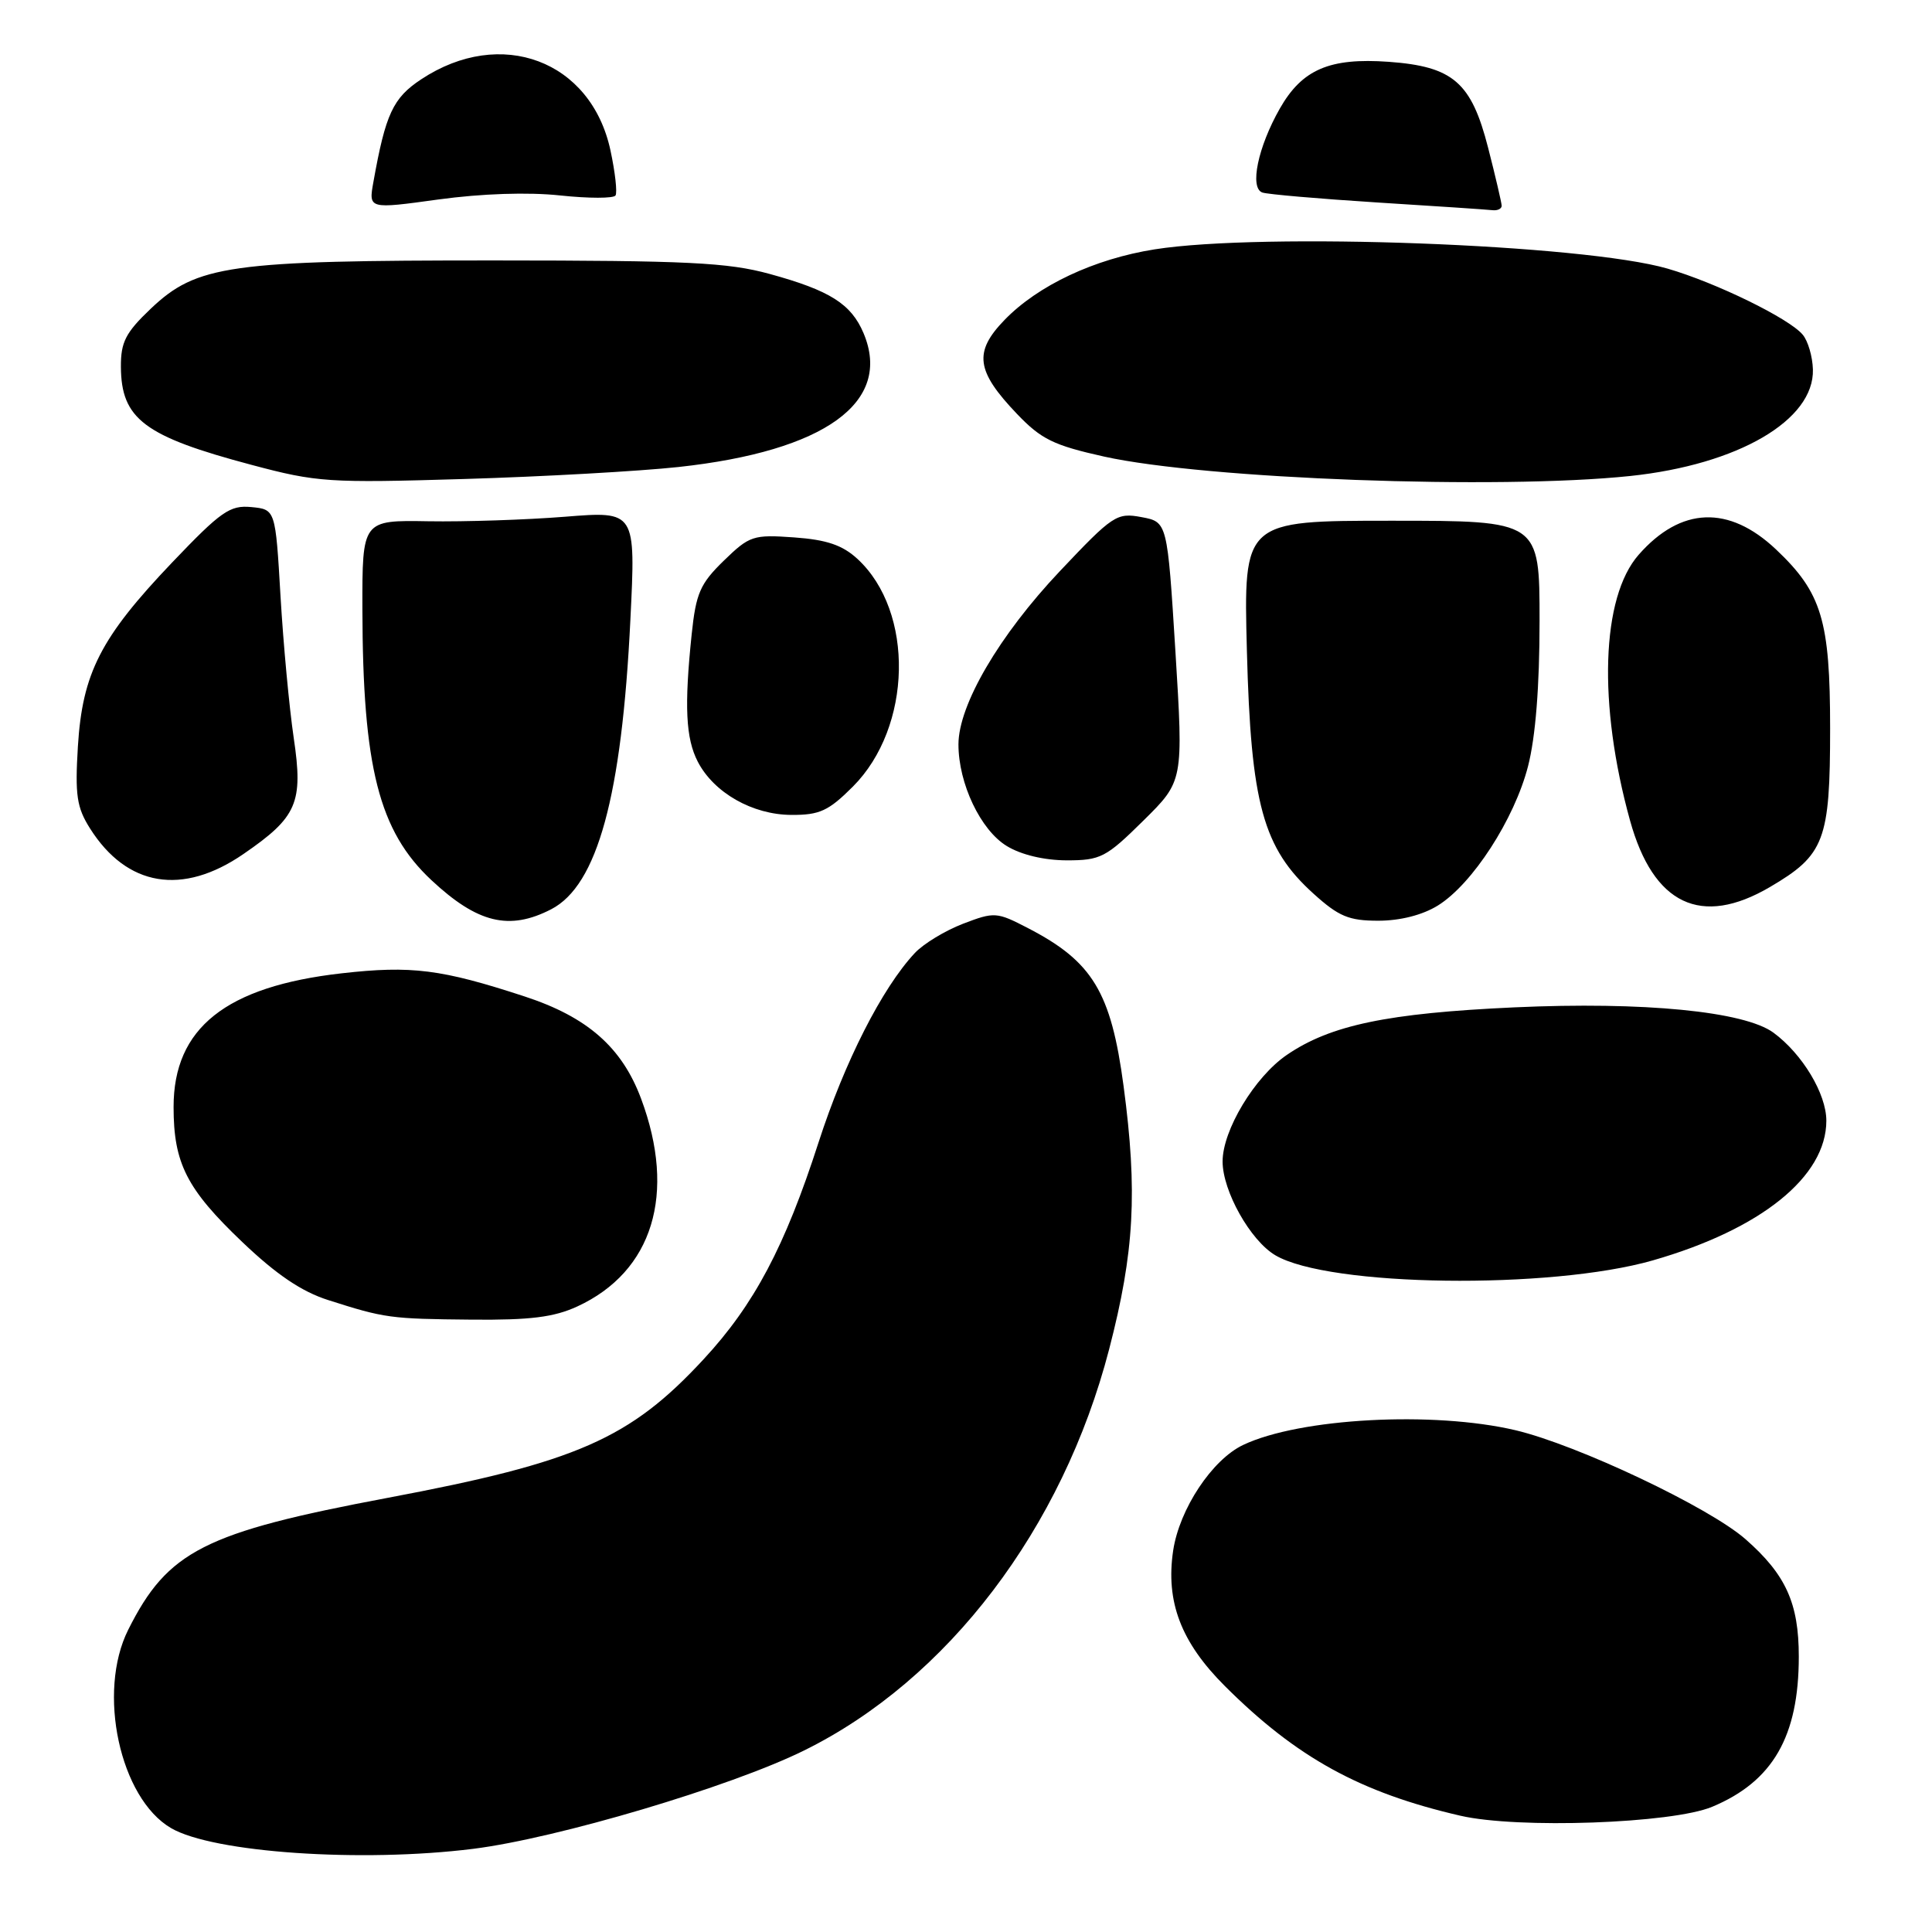 <?xml version="1.0" encoding="UTF-8" standalone="no"?>
<!DOCTYPE svg PUBLIC "-//W3C//DTD SVG 1.1//EN" "http://www.w3.org/Graphics/SVG/1.1/DTD/svg11.dtd" >
<svg xmlns="http://www.w3.org/2000/svg" xmlns:xlink="http://www.w3.org/1999/xlink" version="1.1" viewBox="0 0 256 256">
 <g >
 <path fill="currentColor"
d=" M 62.70 244.98 C 73.80 243.59 96.77 236.77 106.50 231.97 C 125.56 222.59 140.80 202.55 146.97 178.77 C 150.31 165.90 150.75 157.93 148.88 143.91 C 147.22 131.45 144.77 127.40 136.21 122.98 C 132.07 120.83 131.77 120.81 127.61 122.40 C 125.24 123.31 122.37 125.05 121.22 126.28 C 116.89 130.90 111.91 140.71 108.47 151.35 C 104.00 165.20 99.94 172.87 93.22 180.12 C 83.47 190.66 76.41 193.76 51.38 198.47 C 27.06 203.05 22.22 205.51 16.99 215.95 C 12.84 224.21 15.88 238.27 22.66 242.23 C 28.23 245.49 47.90 246.83 62.70 244.98 Z  M 226.87 239.41 C 234.91 236.05 238.35 230.09 238.35 219.50 C 238.35 212.43 236.63 208.64 231.30 203.96 C 226.48 199.72 209.01 191.45 200.80 189.51 C 189.91 186.95 172.23 187.90 164.73 191.46 C 160.61 193.41 156.28 199.95 155.45 205.46 C 154.44 212.25 156.49 217.62 162.33 223.44 C 171.82 232.90 180.24 237.53 193.50 240.59 C 201.11 242.35 221.56 241.63 226.87 239.41 Z  M 76.50 173.11 C 86.51 168.49 89.66 158.19 84.94 145.56 C 82.40 138.77 77.83 134.76 69.53 132.04 C 58.49 128.42 54.52 127.92 45.26 128.97 C 29.92 130.71 23.00 136.22 23.00 146.68 C 23.00 154.14 24.73 157.55 32.12 164.59 C 36.62 168.88 39.97 171.15 43.50 172.27 C 50.98 174.66 51.69 174.76 62.50 174.86 C 70.26 174.93 73.40 174.54 76.50 173.11 Z  M 219.00 167.01 C 233.33 162.90 242.00 155.92 242.00 148.50 C 242.00 144.94 238.83 139.66 235.00 136.84 C 231.16 134.01 217.80 132.70 200.66 133.48 C 183.85 134.25 176.28 135.83 170.50 139.79 C 166.25 142.70 162.00 149.75 162.00 153.90 C 162.00 157.82 165.68 164.38 168.99 166.33 C 176.05 170.51 205.42 170.90 219.00 167.01 Z  M 73.04 120.48 C 79.16 117.31 82.39 105.52 83.53 82.11 C 84.24 67.72 84.24 67.72 74.87 68.47 C 69.72 68.88 61.56 69.15 56.75 69.07 C 48.00 68.92 48.00 68.92 48.02 80.71 C 48.06 101.67 50.21 110.12 57.16 116.62 C 63.27 122.33 67.48 123.35 73.04 120.48 Z  M 190.52 119.99 C 195.09 117.16 200.66 108.57 202.47 101.54 C 203.47 97.65 204.00 90.97 204.00 82.29 C 204.00 69.00 204.00 69.00 184.39 69.00 C 164.77 69.00 164.77 69.00 165.22 86.25 C 165.75 106.54 167.35 112.37 174.05 118.42 C 177.39 121.44 178.73 122.00 182.63 122.00 C 185.53 122.00 188.48 121.25 190.52 119.99 Z  M 234.52 117.54 C 241.77 113.29 242.50 111.37 242.50 96.50 C 242.50 82.21 241.39 78.53 235.34 72.81 C 229.09 66.90 222.72 67.14 217.13 73.51 C 212.17 79.15 211.72 93.31 215.99 108.73 C 219.08 119.87 225.41 122.88 234.52 117.54 Z  M 32.26 113.16 C 39.38 108.27 40.20 106.38 38.92 97.78 C 38.33 93.78 37.54 85.33 37.17 79.00 C 36.50 67.50 36.50 67.50 33.30 67.19 C 30.46 66.92 29.29 67.74 22.80 74.54 C 13.33 84.48 10.92 89.18 10.32 98.92 C 9.93 105.36 10.17 106.99 11.92 109.76 C 16.81 117.50 24.17 118.73 32.26 113.16 Z  M 151.49 108.75 C 156.81 103.50 156.81 103.50 155.75 86.33 C 154.68 69.16 154.68 69.16 151.25 68.52 C 147.98 67.91 147.47 68.24 140.43 75.69 C 132.40 84.19 127.00 93.41 127.00 98.64 C 127.00 103.82 129.93 109.99 133.40 112.10 C 135.31 113.27 138.36 113.99 141.34 114.00 C 145.83 114.00 146.55 113.63 151.49 108.75 Z  M 113.01 104.23 C 120.88 96.35 121.19 81.05 113.62 74.06 C 111.63 72.23 109.55 71.52 105.24 71.21 C 99.79 70.82 99.32 70.98 95.90 74.30 C 92.77 77.35 92.22 78.60 91.65 84.05 C 90.66 93.58 90.86 97.83 92.46 100.93 C 94.60 105.05 99.71 107.96 104.87 107.98 C 108.60 108.00 109.79 107.45 113.01 104.23 Z  M 89.91 61.88 C 109.32 59.77 118.27 53.30 114.43 44.16 C 112.79 40.27 109.97 38.49 101.99 36.30 C 96.45 34.78 91.12 34.52 65.50 34.51 C 30.41 34.50 26.07 35.11 19.96 40.92 C 16.65 44.07 16.00 45.33 16.02 48.60 C 16.06 55.52 19.11 57.82 33.34 61.60 C 42.00 63.91 43.54 64.01 61.50 63.47 C 71.95 63.16 84.73 62.44 89.91 61.88 Z  M 216.03 63.07 C 230.32 61.56 240.41 55.67 240.22 48.95 C 240.17 47.25 239.57 45.18 238.87 44.35 C 237.09 42.20 227.37 37.45 220.95 35.59 C 209.84 32.37 167.33 30.78 153.00 33.04 C 144.99 34.31 137.55 37.81 133.11 42.39 C 128.99 46.64 129.32 49.16 134.76 54.85 C 137.97 58.21 139.61 59.01 146.30 60.50 C 159.76 63.48 198.56 64.91 216.03 63.07 Z  M 74.24 25.90 C 78.02 26.30 81.31 26.30 81.56 25.90 C 81.81 25.50 81.51 22.81 80.89 19.93 C 78.33 8.01 66.37 3.52 55.81 10.51 C 52.07 12.98 51.09 15.09 49.48 24.10 C 48.83 27.71 48.83 27.71 58.10 26.43 C 63.83 25.65 69.98 25.44 74.24 25.90 Z  M 198.98 27.25 C 198.96 26.84 198.16 23.38 197.18 19.57 C 194.96 10.90 192.54 8.81 184.01 8.19 C 176.18 7.63 172.54 9.19 169.58 14.39 C 166.68 19.49 165.55 24.91 167.27 25.51 C 167.95 25.75 174.80 26.34 182.50 26.83 C 190.20 27.31 197.06 27.77 197.75 27.85 C 198.44 27.93 198.99 27.66 198.98 27.25 Z "/>
</g>
</svg>